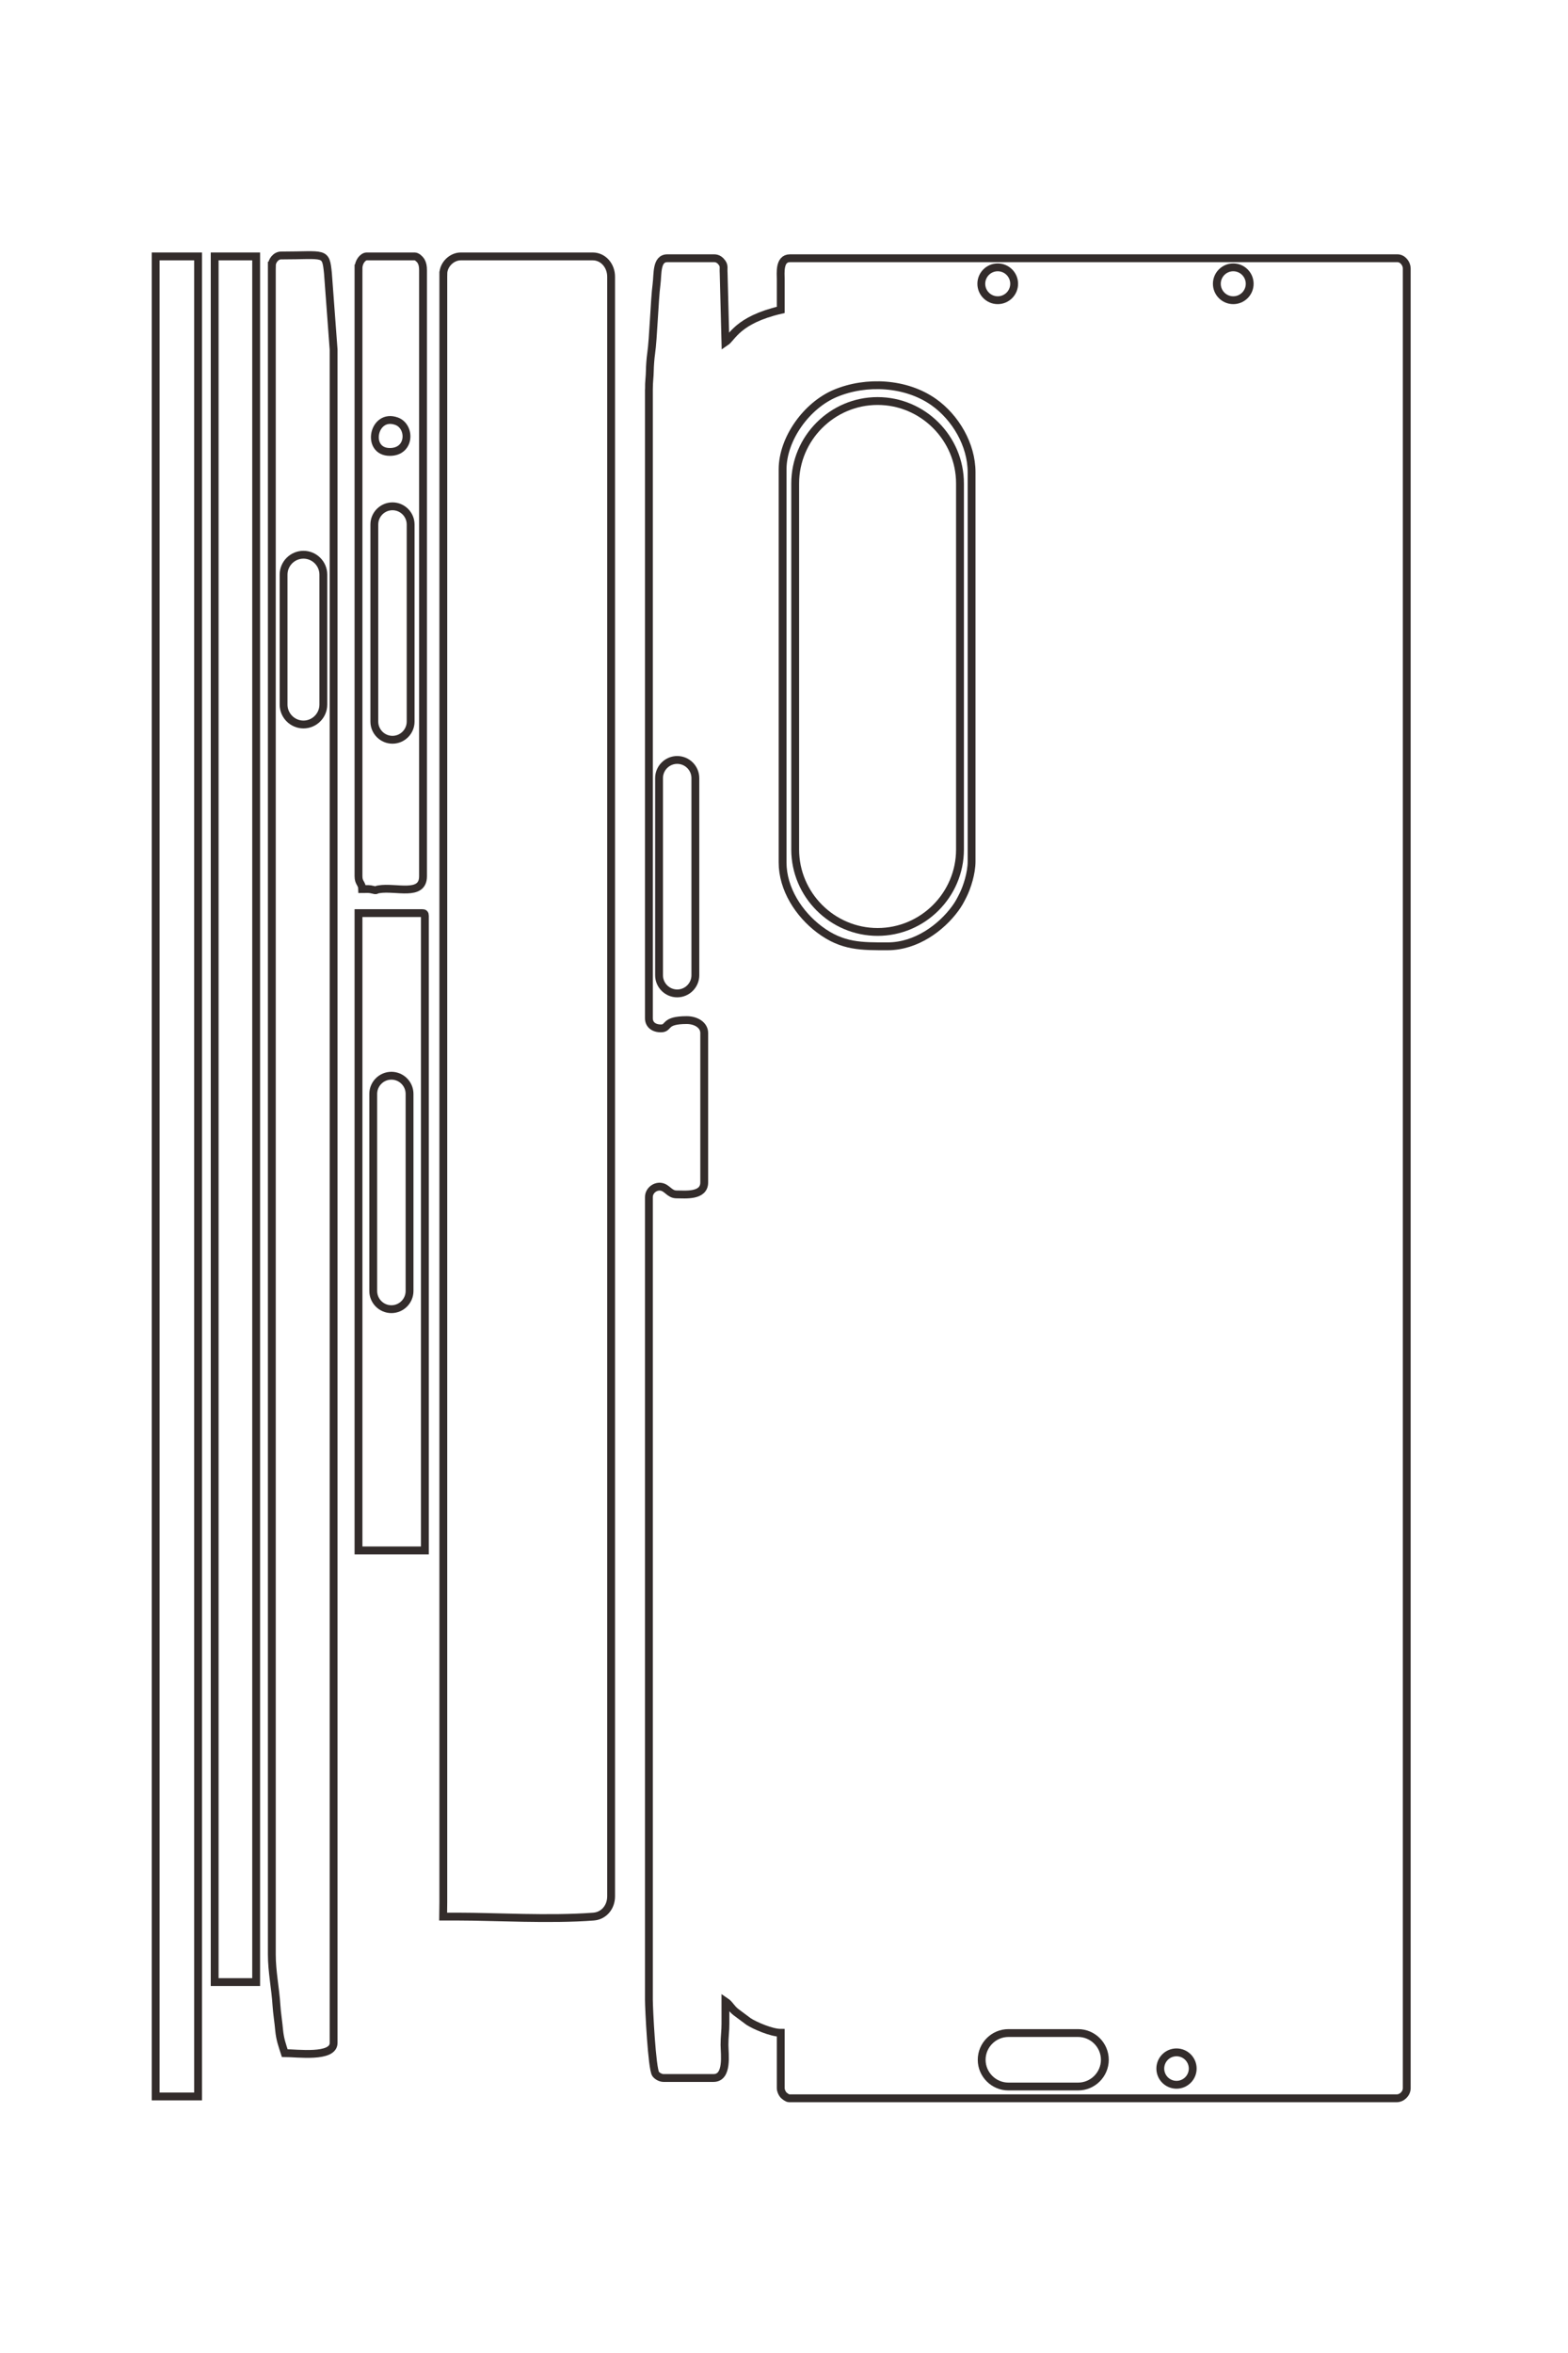 <?xml version="1.0" encoding="UTF-8"?>
<!DOCTYPE svg PUBLIC "-//W3C//DTD SVG 1.1//EN" "http://www.w3.org/Graphics/SVG/1.1/DTD/svg11.dtd">
<!-- Creator: CorelDRAW 2020 (64-Bit) -->
<svg xmlns="http://www.w3.org/2000/svg" xml:space="preserve" width="40mm" height="60mm" version="1.1" style="shape-rendering:geometricPrecision; text-rendering:geometricPrecision; image-rendering:optimizeQuality; fill-rule:evenodd; clip-rule:evenodd"
viewBox="0 0 4000 6000"
 xmlns:xlink="http://www.w3.org/1999/xlink"
 xmlns:xodm="http://www.corel.com/coreldraw/odm/2003">
 <defs>
  <style type="text/css">
   <![CDATA[
    .str1 {stroke:#332C2B;stroke-width:20;stroke-miterlimit:22.926}
    .str0 {stroke:#332C2B;stroke-width:20;stroke-miterlimit:22.926}
    .fil0 {fill:none}
   ]]>
  </style>
 </defs>
 <g id="图层_x0020_1">
  <g id="_1359559577936">
   <path class="fil0 str0" d="M-21103.84 4678.95l5774.27 0c57.48,0 93.13,-43.3 93.13,-110.07 0,-81.19 -76.2,-19.68 -76.2,-237.07 0,-85.79 45.85,-160.86 118.54,-160.86l1371.6 0c130.17,0 110.07,175.39 110.07,254 0,65 -59.84,83.93 -69.99,141.24 -9.14,51.6 31.88,112.76 95.39,112.76l7366.01 0c81.47,0 635.93,-27.47 682.85,-62.22 18.6,-13.77 36.82,-44.33 36.82,-73.25l0 -457.2c0,-135.99 -221.09,-101.65 -304.81,-101.6 -77.12,0.05 -124.98,-8.98 -194.62,-8.58 -67.74,0.39 -135.55,0.11 -203.31,0.11 26.5,-39.56 63.83,-52.51 98.04,-96.69l86.67 -116.53c36.07,-55.76 103.16,-208.27 103.16,-294.78l508 0c22.51,0 47.93,-12.66 60.96,-23.7 9.95,-8.44 32.17,-37.66 32.17,-52.5l0 -5579.54c0,-49.47 -43.66,-93.13 -93.13,-93.13l-16704.76 0c-44.31,0 -93.13,37.83 -93.13,84.67l0 5579.54c0,101.32 138.97,84.68 194.73,84.66 93.13,-0.02 186.27,0 279.4,0 92.82,398.42 254.48,445.5 296.33,508l-635.56 16.37c-46.23,3.36 -62.7,-7.58 -94.69,15.38 -20.01,14.36 -40.21,37.93 -40.21,69.85l0 431.8c0,103.76 144.74,86.66 239.39,99.28 141.42,18.86 499.93,29.42 636.26,49.54 44.3,6.54 114.86,11.42 157.33,12 55.99,0.78 101.68,8.52 169.29,8.52z"/>
   <path class="fil0 str0" d="M-22162.18 6567.02l14943.69 0 135.47 1.58 0 -145.52c0,-330.63 30.79,-832.75 -0.1,-1236.04 -7.08,-92.5 -84.63,-160.96 -186.17,-160.96l-14867.49 0c-100.58,0 -186.27,71.59 -186.27,169.34l0 1210.73c0,84.14 75.34,160.87 160.87,160.87z"/>
   <path class="fil0 str0" d="M-22238.38 8141.82l15502.49 0c160.07,0 311.4,-32.88 465.67,-42.33 74.76,-4.58 156.24,-18.56 229.33,-24.67 86.85,-8.42 139.19,-28.58 210.94,-51.53 0,-112.42 47,-448.74 -93.14,-448.74l-15544.82 0 -701.45 52.08c-203.03,20.88 -162.15,23.93 -162.15,430.52 0,46.84 48.82,84.67 93.13,84.67z"/>
   <path class="fil0 str0" d="M-20367.24 3451.28l3606.8 0c244.26,0 474.35,-149.56 617.02,-339.71 158.38,-211.09 153.45,-387.83 153.45,-625.49 0,-261.93 -171.23,-491.07 -345.81,-619.4 -42.36,-31.13 -72.64,-47.19 -122.58,-72.15 -74.54,-37.27 -203.04,-78.92 -310.54,-78.92l-3572.94 0c-252.7,0 -502.71,148.28 -643.45,347.15 -180.28,254.75 -198.66,620.71 -81.18,902.41 111.15,266.52 418.36,486.11 699.23,486.11z"/>
   <polygon class="fil0 str0" points="-5432.02,9208.62 -5432.02,8819.15 -22323.05,8819.15 -22323.05,9208.62 "/>
   <polygon class="fil0 str0" points="-6481.89,8666.75 -6481.89,8285.75 -22323.05,8285.75 -22323.05,8666.75 "/>
   <path class="fil0 str0" d="M-10444.29 7345.95l0 -609.6 -5825.08 0c-19.51,0 -25.4,5.89 -25.4,25.4l0 584.2 5850.48 0z"/>
   <path class="fil0 str0" d="M-22212.98 7345.95l5579.54 0c64.42,0 64.53,-32.66 118.54,-33.87 0,-56.6 -4.06,-58.16 6.84,-103.95 0.68,-2.84 2.81,-10.24 2.88,-10.92 1.33,-11.36 1,-4.63 -0.95,-14.34 -3.79,-18.88 -0.98,11.54 -7.13,-23.93 -26.74,-154.32 71.12,-405.66 -120.18,-405.66l-5562.61 0c-35.05,0 -60.24,4.68 -83.53,18.07 -16.04,9.22 -43.47,36.91 -43.47,58.13l0 440.27c0,34.41 47.98,76.2 110.07,76.2z"/>
   <path class="fil0 str0" d="M-20528.11 7058.08c0,-190.97 -234.58,-193.02 -282.22,-61.86 -78.24,215.41 282.22,286.04 282.22,61.86z"/>
   <path class="fil0 str1" d="M-19584.54 7851.39l0 0c0,-100.41 82.15,-182.56 182.56,-182.56l1193.28 0c100.41,0 182.56,82.15 182.56,182.56l0 0c0,100.41 -82.15,182.56 -182.56,182.56l-1193.28 0c-100.41,0 -182.56,-82.15 -182.56,-182.56z"/>
   <path class="fil0 str1" d="M-20029.04 7033.83l0 -0.01c0,-91.68 75,-166.68 166.68,-166.68l1809.77 0c91.68,0 166.68,75 166.68,166.68l0 0.01c0,91.68 -75,166.68 -166.68,166.68l-1809.77 0c-91.68,0 -166.68,-75 -166.68,-166.68z"/>
   <path class="fil0 str1" d="M-14802.03 7043.83l0 -0.01c0,-91.68 75,-166.68 166.68,-166.68l1809.77 0c91.68,0 166.68,75 166.68,166.68l0 0.01c0,91.68 -75,166.68 -166.68,166.68l-1809.77 0c-91.68,0 -166.68,-75 -166.68,-166.68z"/>
   <path class="fil0 str1" d="M-17700.7 4419.07l0 -0.01c0,-91.68 75,-166.68 166.68,-166.68l1809.77 0c91.68,0 166.68,75 166.68,166.68l0 0.01c0,91.68 -75,166.68 -166.68,166.68l-1809.77 0c-91.68,0 -166.68,-75 -166.68,-166.68z"/>
   <path class="fil0 str1" d="M-5768.62 1622.9l0 0c-134.99,0 -245.42,-110.43 -245.42,-245.41l0 -640.25c0,-134.98 110.43,-245.41 245.42,-245.41l0 0c134.98,0 245.41,110.43 245.41,245.41l0 640.25c0,134.98 -110.43,245.41 -245.41,245.41z"/>
   <path class="fil0 str1" d="M-5836.87 -166.31c0,-82.2 66.63,-148.83 148.83,-148.83 82.2,0 148.83,66.63 148.83,148.83 0,82.2 -66.63,148.83 -148.83,148.83 -82.2,0 -148.83,-66.63 -148.83,-148.83z"/>
   <path class="fil0 str1" d="M-20995.46 2578.84l0 0c0,-416.2 340.51,-756.71 756.71,-756.71l3360.22 0c416.2,0 756.71,340.51 756.71,756.71l0 0c0,416.2 -340.51,756.71 -756.71,756.71l-3360.22 0c-416.2,0 -756.71,-340.51 -756.71,-756.71z"/>
   <path class="fil0 str1" d="M-22222.54 1475.47c0,-83.29 67.52,-150.81 150.81,-150.81 83.29,0 150.81,67.52 150.81,150.81 0,83.29 -67.52,150.81 -150.81,150.81 -83.29,0 -150.81,-67.52 -150.81,-150.81z"/>
   <path class="fil0 str1" d="M-22222.54 -687.55c0,-83.29 67.52,-150.81 150.81,-150.81 83.29,0 150.81,67.52 150.81,150.81 0,83.29 -67.52,150.81 -150.81,150.81 -83.29,0 -150.81,-67.52 -150.81,-150.81z"/>
  </g>
  <g id="_1359559578608">
   <path class="fil0 str0" d="M1655.37 992.49l0 1603.98c0,15.97 12.03,25.87 30.58,25.87 22.55,0 5.47,-21.16 65.85,-21.16 23.83,0 44.69,12.73 44.69,32.92l0 381.01c0,36.16 -48.72,30.57 -70.56,30.57 -18.06,0 -23.31,-16.62 -39.23,-19.44 -14.34,-2.54 -31.33,8.86 -31.33,26.5l0 2046.14c0,22.63 7.63,176.65 17.29,189.68 3.82,5.17 12.31,10.23 20.34,10.23l127.01 0c37.77,0 28.23,-61.42 28.22,-84.67 -0.01,-21.42 2.49,-34.72 2.38,-54.06 -0.11,-18.82 -0.03,-37.66 -0.03,-56.48 10.99,7.36 14.59,17.73 26.86,27.23l32.37 24.08c15.49,10.02 57.85,28.66 81.88,28.66l0 141.11c0,6.25 3.52,13.31 6.59,16.93 2.34,2.77 10.46,8.94 14.58,8.94l1549.9 0c13.74,0 25.86,-12.13 25.86,-25.87l0 -4640.27c0,-12.31 -10.5,-25.87 -23.51,-25.87l-1549.9 0c-28.14,0 -23.52,38.6 -23.52,54.09 0.01,25.87 0,51.75 0,77.61 -110.67,25.79 -123.75,70.69 -141.11,82.32l-4.55 -176.55c-0.93,-12.84 2.11,-17.41 -4.27,-26.3 -3.99,-5.56 -10.53,-11.17 -19.4,-11.17l-119.95 0c-28.82,0 -24.07,40.21 -27.57,66.5 -5.24,39.28 -8.18,138.87 -13.77,176.74 -1.81,12.31 -3.17,31.91 -3.33,43.7 -0.22,15.56 -2.37,28.25 -2.37,47.03z"/>
   <path class="fil0 str0" d="M1130.9 698.5l0 4151.08 -0.44 37.63 40.43 0c91.84,0 231.32,8.55 343.35,-0.03 25.69,-1.97 44.71,-23.51 44.71,-51.71l0 -4129.91c0,-27.94 -19.89,-51.75 -47.04,-51.75l-336.32 0c-23.37,0 -44.69,20.93 -44.69,44.69z"/>
   <path class="fil0 str0" d="M693.45 677.33l0 4306.31c0,44.46 9.14,86.5 11.76,129.35 1.27,20.77 5.16,43.4 6.85,63.7 2.34,24.13 7.94,38.67 14.32,58.6 31.23,0 124.65,13.05 124.65,-25.87l0 -4318.06 -14.47 -194.85c-5.8,-56.4 -6.64,-45.05 -119.59,-45.05 -13.01,0 -23.52,13.57 -23.52,25.87z"/>
   <path class="fil0 str0" d="M1996.4 1197.1l0 1001.9c0,67.85 41.54,131.77 94.36,171.4 58.64,43.99 107.74,42.63 173.75,42.63 72.76,0 136.41,-47.57 172.06,-96.06 8.65,-11.77 13.11,-20.18 20.04,-34.05 10.36,-20.71 21.92,-56.41 21.92,-86.27l0 -992.49c0,-70.2 -41.18,-139.65 -96.43,-178.74 -70.76,-50.08 -172.42,-55.18 -250.67,-22.55 -74.03,30.87 -135.03,116.21 -135.03,194.23z"/>
   <polygon class="fil0 str0" points="397.12,5345.83 505.3,5345.83 505.3,653.81 397.12,653.81 "/>
   <polygon class="fil0 str0" points="547.64,5054.19 653.47,5054.19 653.47,653.81 547.64,653.81 "/>
   <path class="fil0 str0" d="M914.53 3953.51l169.34 0 0 -1618.1c0,-5.42 -1.64,-7.05 -7.06,-7.05l-162.28 0 0 1625.15z"/>
   <path class="fil0 str0" d="M914.53 684.39l0 1549.89c0,17.9 9.07,17.93 9.41,32.93 15.72,0 16.15,-1.13 28.87,1.9 0.79,0.19 2.85,0.78 3.04,0.8 3.15,0.37 1.28,0.28 3.98,-0.26 5.25,-1.06 -3.2,-0.28 6.65,-1.98 42.87,-7.43 112.68,19.75 112.68,-33.39l0 -1545.19c0,-9.73 -1.3,-16.73 -5.02,-23.2 -2.56,-4.46 -10.25,-12.08 -16.14,-12.08l-122.3 0c-9.56,0 -21.17,13.33 -21.17,30.58z"/>
   <path class="fil0 str0" d="M994.5 1152.42c53.04,0 53.61,-65.17 17.18,-78.4 -59.84,-21.73 -79.46,78.4 -17.18,78.4z"/>
   <path class="fil0 str1" d="M774.13 1414.52l0 0c27.89,0 50.71,22.82 50.71,50.71l0 331.47c0,27.9 -22.82,50.72 -50.71,50.72l0 0c-27.89,0 -50.71,-22.82 -50.71,-50.72l0 -331.47c0,-27.89 22.82,-50.71 50.71,-50.71z"/>
   <path class="fil0 str1" d="M1001.23 1291.05l0 0c25.47,0 46.3,20.83 46.3,46.3l0 502.72c0,25.47 -20.83,46.3 -46.3,46.3l0 0c-25.47,0 -46.3,-20.83 -46.3,-46.3l0 -502.72c0,-25.47 20.83,-46.3 46.3,-46.3z"/>
   <path class="fil0 str1" d="M998.45 2743.01l0.01 0c25.46,0 46.3,20.84 46.3,46.3l0 502.72c0,25.47 -20.84,46.3 -46.3,46.3l-0.01 0c-25.46,0 -46.3,-20.83 -46.3,-46.3l0 -502.72c0,-25.46 20.84,-46.3 46.3,-46.3z"/>
   <path class="fil0 str1" d="M1727.56 1937.82l0.01 0c25.46,0 46.3,20.83 46.3,46.3l0 502.72c0,25.46 -20.84,46.3 -46.3,46.3l-0.01 0c-25.46,0 -46.3,-20.84 -46.3,-46.3l0 -502.72c0,-25.47 20.84,-46.3 46.3,-46.3z"/>
   <path class="fil0 str1" d="M2504.29 5252.32l0 0c0,-37.49 30.67,-68.17 68.17,-68.17l177.85 0c37.49,0 68.17,30.68 68.17,68.17l0 0c0,37.5 -30.68,68.17 -68.17,68.17l-177.85 0c-37.5,0 -68.17,-30.67 -68.17,-68.17z"/>
   <path class="fil0 str1" d="M3001.3 5233.37c22.83,0 41.34,18.5 41.34,41.34 0,22.83 -18.51,41.34 -41.34,41.34 -22.84,0 -41.34,-18.51 -41.34,-41.34 0,-22.84 18.5,-41.34 41.34,-41.34z"/>
   <path class="fil0 str1" d="M2238.75 1022.59l0 0c115.61,0 210.2,94.59 210.2,210.2l0 933.41c0,115.61 -94.59,210.2 -210.2,210.2l0 0c-115.62,0 -210.2,-94.59 -210.2,-210.2l0 -933.41c0,-115.61 94.58,-210.2 210.2,-210.2z"/>
   <path class="fil0 str1" d="M2545.24 681.73c23.14,0 41.89,18.76 41.89,41.9 0,23.13 -18.75,41.89 -41.89,41.89 -23.14,0 -41.89,-18.76 -41.89,-41.89 0,-23.14 18.75,-41.9 41.89,-41.9z"/>
   <path class="fil0 str1" d="M3146.09 681.73c23.13,0 41.89,18.76 41.89,41.9 0,23.13 -18.76,41.89 -41.89,41.89 -23.14,0 -41.89,-18.76 -41.89,-41.89 0,-23.14 18.75,-41.9 41.89,-41.9z"/>
  </g>
 </g>
</svg>
